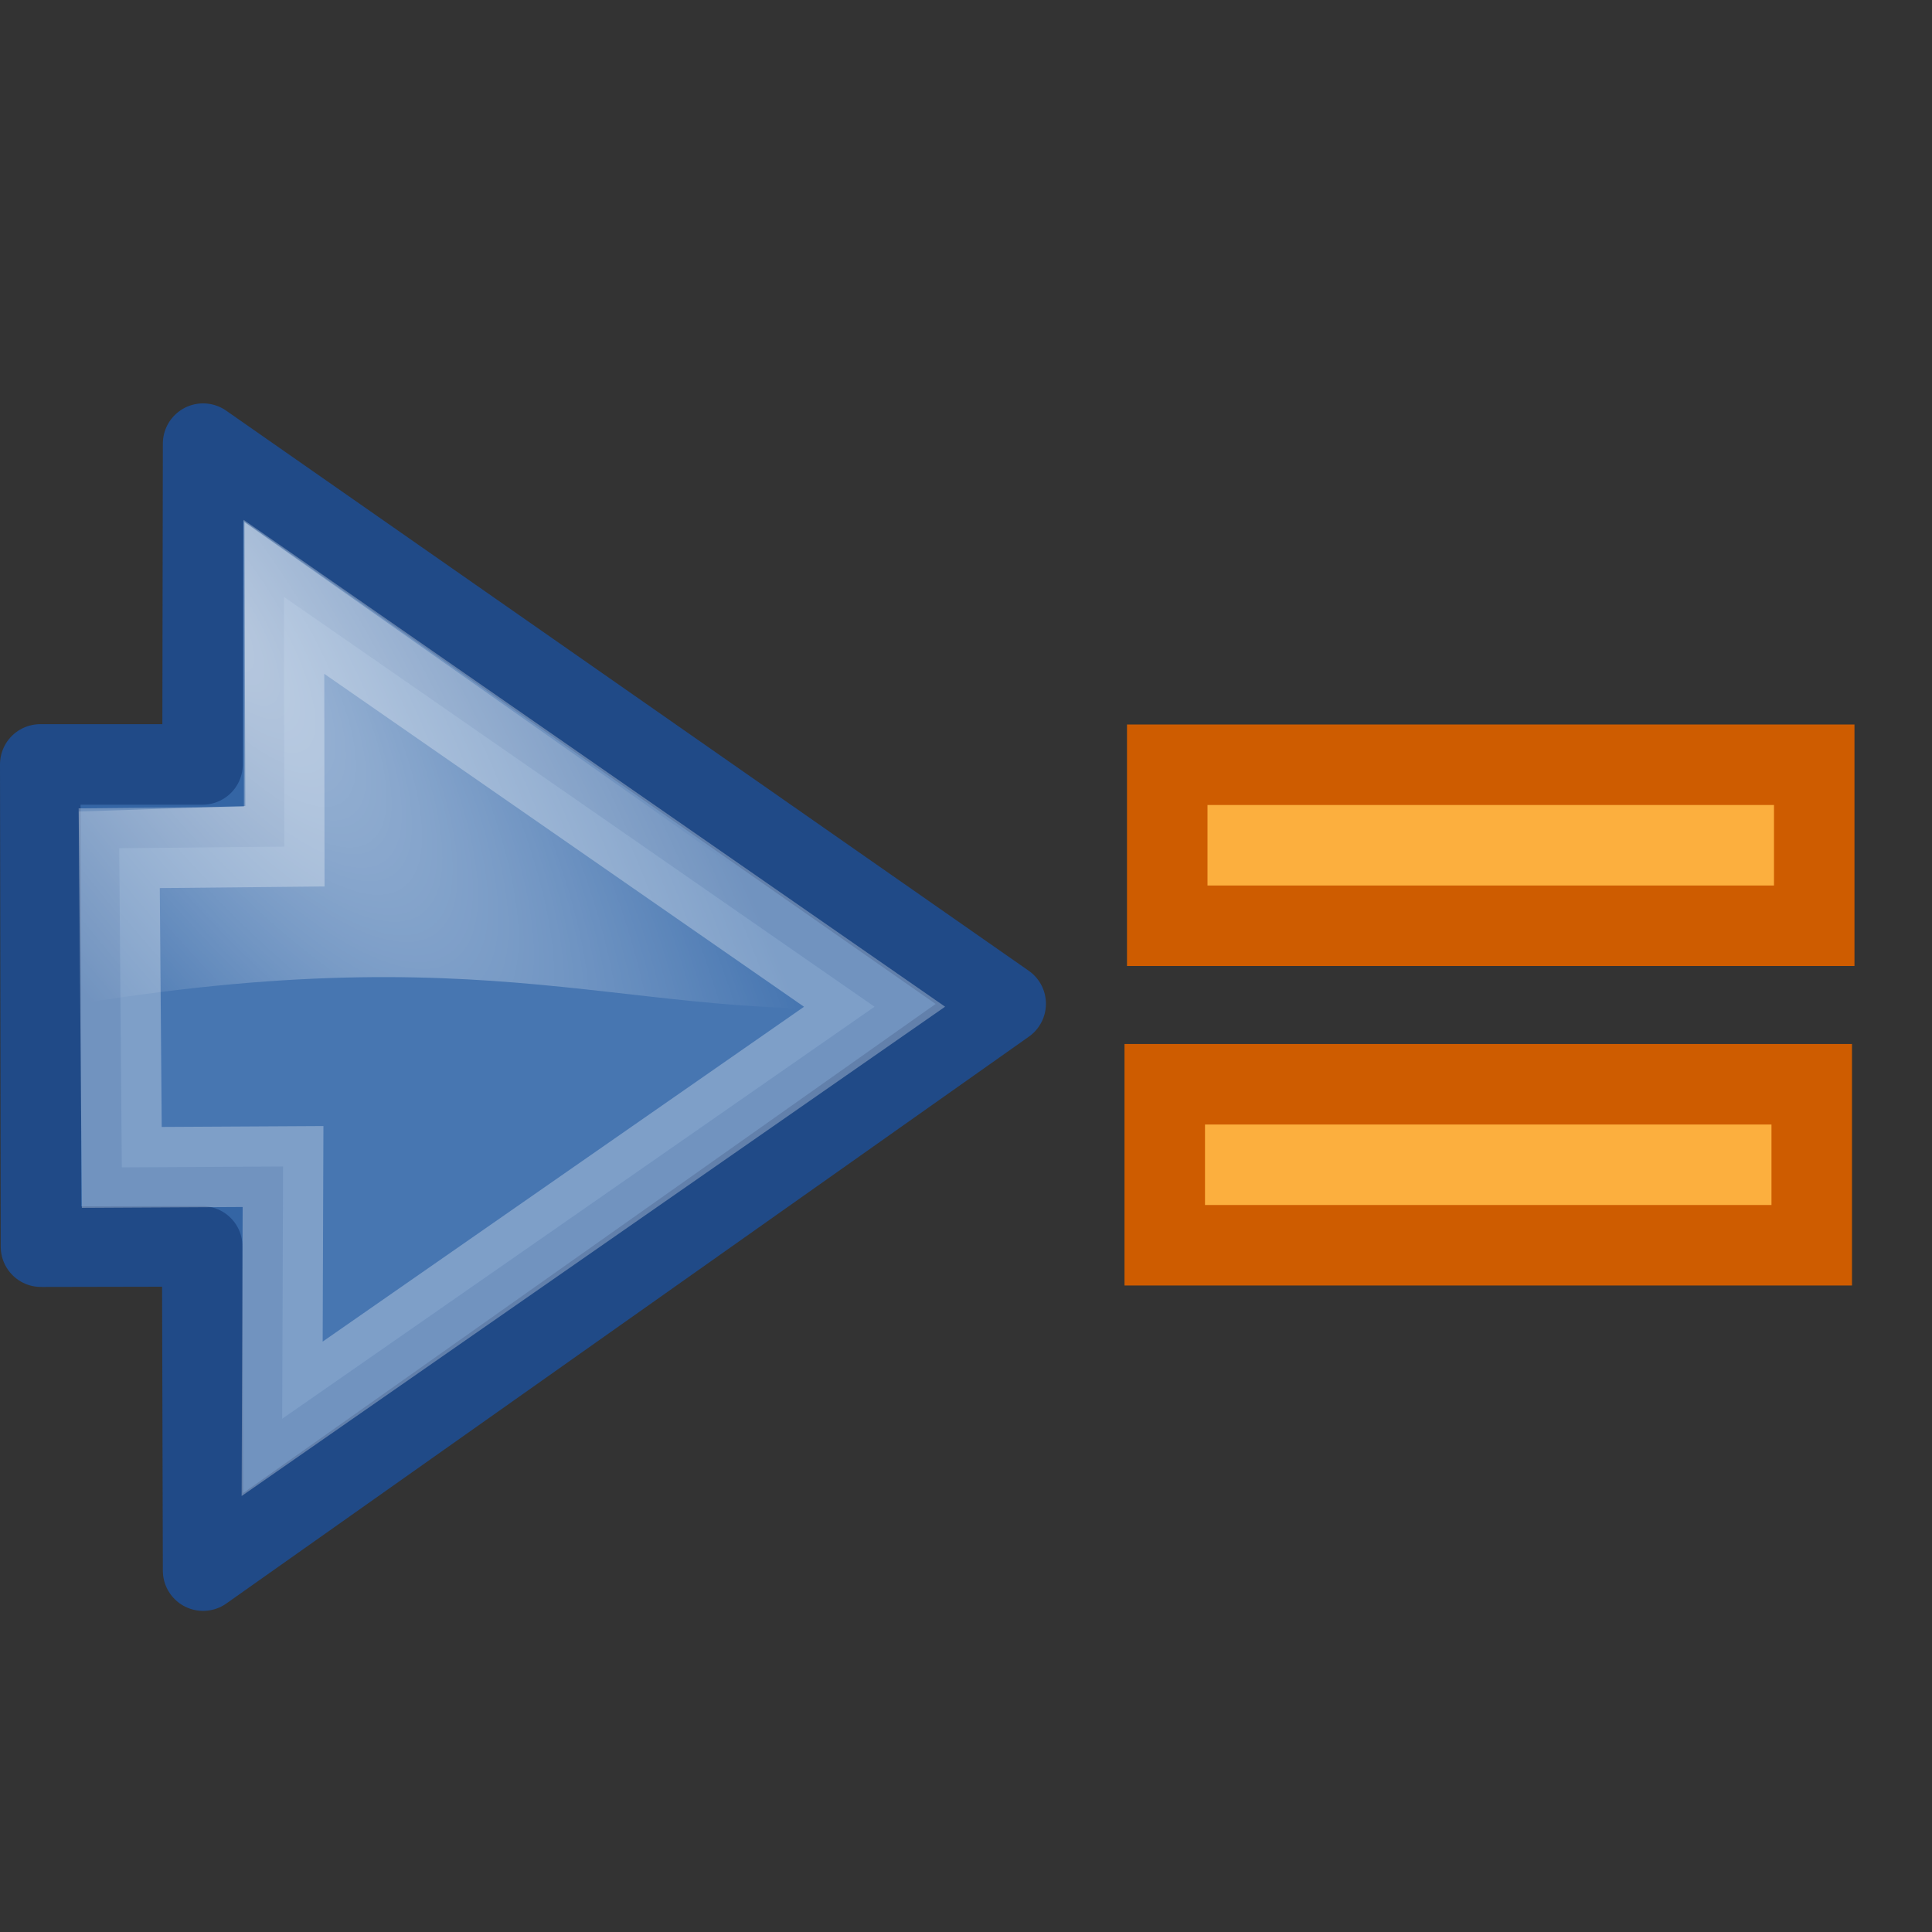 <?xml version="1.0" encoding="UTF-8" standalone="no"?>
<!-- Created with Inkscape (http://www.inkscape.org/) -->
<svg
   xmlns:dc="http://purl.org/dc/elements/1.1/"
   xmlns:cc="http://web.resource.org/cc/"
   xmlns:rdf="http://www.w3.org/1999/02/22-rdf-syntax-ns#"
   xmlns:svg="http://www.w3.org/2000/svg"
   xmlns="http://www.w3.org/2000/svg"
   xmlns:xlink="http://www.w3.org/1999/xlink"
   xmlns:sodipodi="http://sodipodi.sourceforge.net/DTD/sodipodi-0.dtd"
   xmlns:inkscape="http://www.inkscape.org/namespaces/inkscape"
   width="24"
   height="24"
   id="svg2222"
   sodipodi:version="0.32"
   inkscape:version="0.45.1"
   version="1.0"
   sodipodi:docbase="/home/maker/icons/anjuta-new2/smallsvg3"
   sodipodi:docname="anjuta-go-match-next.svg"
   inkscape:output_extension="org.inkscape.output.svg.inkscape"
   inkscape:export-filename="/home/maker/icons/anjuta-new2/smallsvg2/anjuta-go-match-next-24.png"
   inkscape:export-xdpi="90"
   inkscape:export-ydpi="90">
  <rect width="100%" height="100%" fill="#333333" stroke="none"/>
  <defs
     id="defs2224">
    <linearGradient
       id="linearGradient259">
      <stop
         id="stop260"
         offset="0"
         style="stop-color:#fafafa;stop-opacity:1;" />
      <stop
         id="stop261"
         offset="1"
         style="stop-color:#bbbbbb;stop-opacity:1;" />
    </linearGradient>
    <linearGradient
       id="linearGradient8650"
       inkscape:collect="always">
      <stop
         id="stop8652"
         offset="0"
         style="stop-color:#ffffff;stop-opacity:1;" />
      <stop
         id="stop8654"
         offset="1"
         style="stop-color:#ffffff;stop-opacity:0;" />
    </linearGradient>
    <radialGradient
       inkscape:collect="always"
       xlink:href="#linearGradient8650"
       id="radialGradient3364"
       gradientUnits="userSpaceOnUse"
       gradientTransform="matrix(0.468,0.568,8.8510438e-2,-0.28,-6.935,-0.352)"
       cx="18.444"
       cy="9.366"
       fx="18.444"
       fy="9.366"
       r="17.171" />
  </defs>
  <sodipodi:namedview
     id="base"
     pagecolor="#ffffff"
     bordercolor="#666666"
     borderopacity="1.0"
     gridtolerance="50"
     guidetolerance="10"
     objecttolerance="10"
     inkscape:pageopacity="0.0"
     inkscape:pageshadow="2"
     inkscape:zoom="1"
     inkscape:cx="11.570794"
     inkscape:cy="5.4886641"
     inkscape:document-units="px"
     inkscape:current-layer="layer1"
     width="24px"
     height="24px"
     showgrid="true"
     inkscape:object-paths="false"
     inkscape:grid-bbox="false"
     inkscape:window-width="822"
     inkscape:window-height="715"
     inkscape:window-x="298"
     inkscape:window-y="66" />
  <g
     inkscape:label="base"
     inkscape:groupmode="layer"
     id="layer1">
    <path
       sodipodi:nodetypes="cc"
       id="path4185"
       d="M 15.5,10.5 L 21.537,10.5"
       style="fill:none;fill-opacity:0.75;fill-rule:evenodd;stroke:#ce5c00;stroke-width:3;stroke-linecap:square;stroke-linejoin:miter;stroke-miterlimit:4;stroke-dasharray:none;stroke-opacity:1" />
    <path
       style="fill:none;fill-opacity:0.75;fill-rule:evenodd;stroke:#fcaf3e;stroke-width:1;stroke-linecap:square;stroke-linejoin:miter;stroke-miterlimit:4;stroke-dasharray:none;stroke-opacity:1"
       d="M 15.5,10.5 L 21.537,10.5"
       id="path3173"
       sodipodi:nodetypes="cc" />
    <path
       style="fill:none;fill-opacity:0.75;fill-rule:evenodd;stroke:#ce5c00;stroke-width:3;stroke-linecap:square;stroke-linejoin:miter;stroke-miterlimit:4;stroke-dasharray:none;stroke-opacity:1"
       d="M 15.469,14.469 L 21.506,14.469"
       id="path3181"
       sodipodi:nodetypes="cc" />
    <path
       sodipodi:nodetypes="cc"
       id="path3183"
       d="M 15.469,14.469 L 21.506,14.469"
       style="fill:none;fill-opacity:0.75;fill-rule:evenodd;stroke:#fcaf3e;stroke-width:1;stroke-linecap:square;stroke-linejoin:miter;stroke-miterlimit:4;stroke-dasharray:none;stroke-opacity:1" />
  </g>
  <g
     inkscape:groupmode="layer"
     id="layer2"
     inkscape:label="arrow">
    <path
       style="opacity:1;color:#000000;fill:#3465a4;fill-opacity:1;fill-rule:evenodd;stroke:#204a87;stroke-width:1;stroke-linecap:round;stroke-linejoin:round;marker:none;marker-start:none;marker-mid:none;marker-end:none;stroke-miterlimit:10;stroke-dasharray:none;stroke-dashoffset:0;stroke-opacity:1;visibility:visible;display:inline;overflow:visible"
       d="M 2.523,5.511 L 2.516,9.496 L 0.5,9.496 L 0.509,15.487 L 2.512,15.483 L 2.523,19.511 L 12.493,12.469 L 2.523,5.511 z "
       id="path18242"
       sodipodi:nodetypes="cccccccc" />
    <path
       style="opacity:0.3;color:#000000;fill:#729fcf;fill-opacity:1;fill-rule:evenodd;stroke:#ffffff;stroke-width:1;stroke-linecap:butt;stroke-linejoin:miter;marker:none;marker-start:none;marker-mid:none;marker-end:none;stroke-miterlimit:10;stroke-dasharray:none;stroke-dashoffset:0;stroke-opacity:1;visibility:visible;display:inline;overflow:visible"
       d="M 1.481,10.537 L 1.513,14.502 L 3.516,14.491 L 3.505,17.625 L 10.864,12.506 L 3.527,7.414 L 3.531,10.517 L 1.481,10.537 z "
       id="path8658"
       sodipodi:nodetypes="cccccccc" />
    <path
       sodipodi:nodetypes="cccccc"
       id="path8645"
       d="M 3.037,6.486 L 3.047,10.012 L 0.978,10.081 L 0.998,12.467 C 6.49,11.582 7.973,12.799 11.542,12.474 L 3.037,6.486 z "
       style="opacity:0.508;color:#000000;fill:url(#radialGradient3364);fill-opacity:1;fill-rule:evenodd;stroke:none;stroke-width:1;stroke-linecap:round;stroke-linejoin:round;marker:none;marker-start:none;marker-mid:none;marker-end:none;stroke-miterlimit:10;stroke-dasharray:none;stroke-dashoffset:0;stroke-opacity:1;visibility:visible;display:inline;overflow:visible" />
  </g>
</svg>
